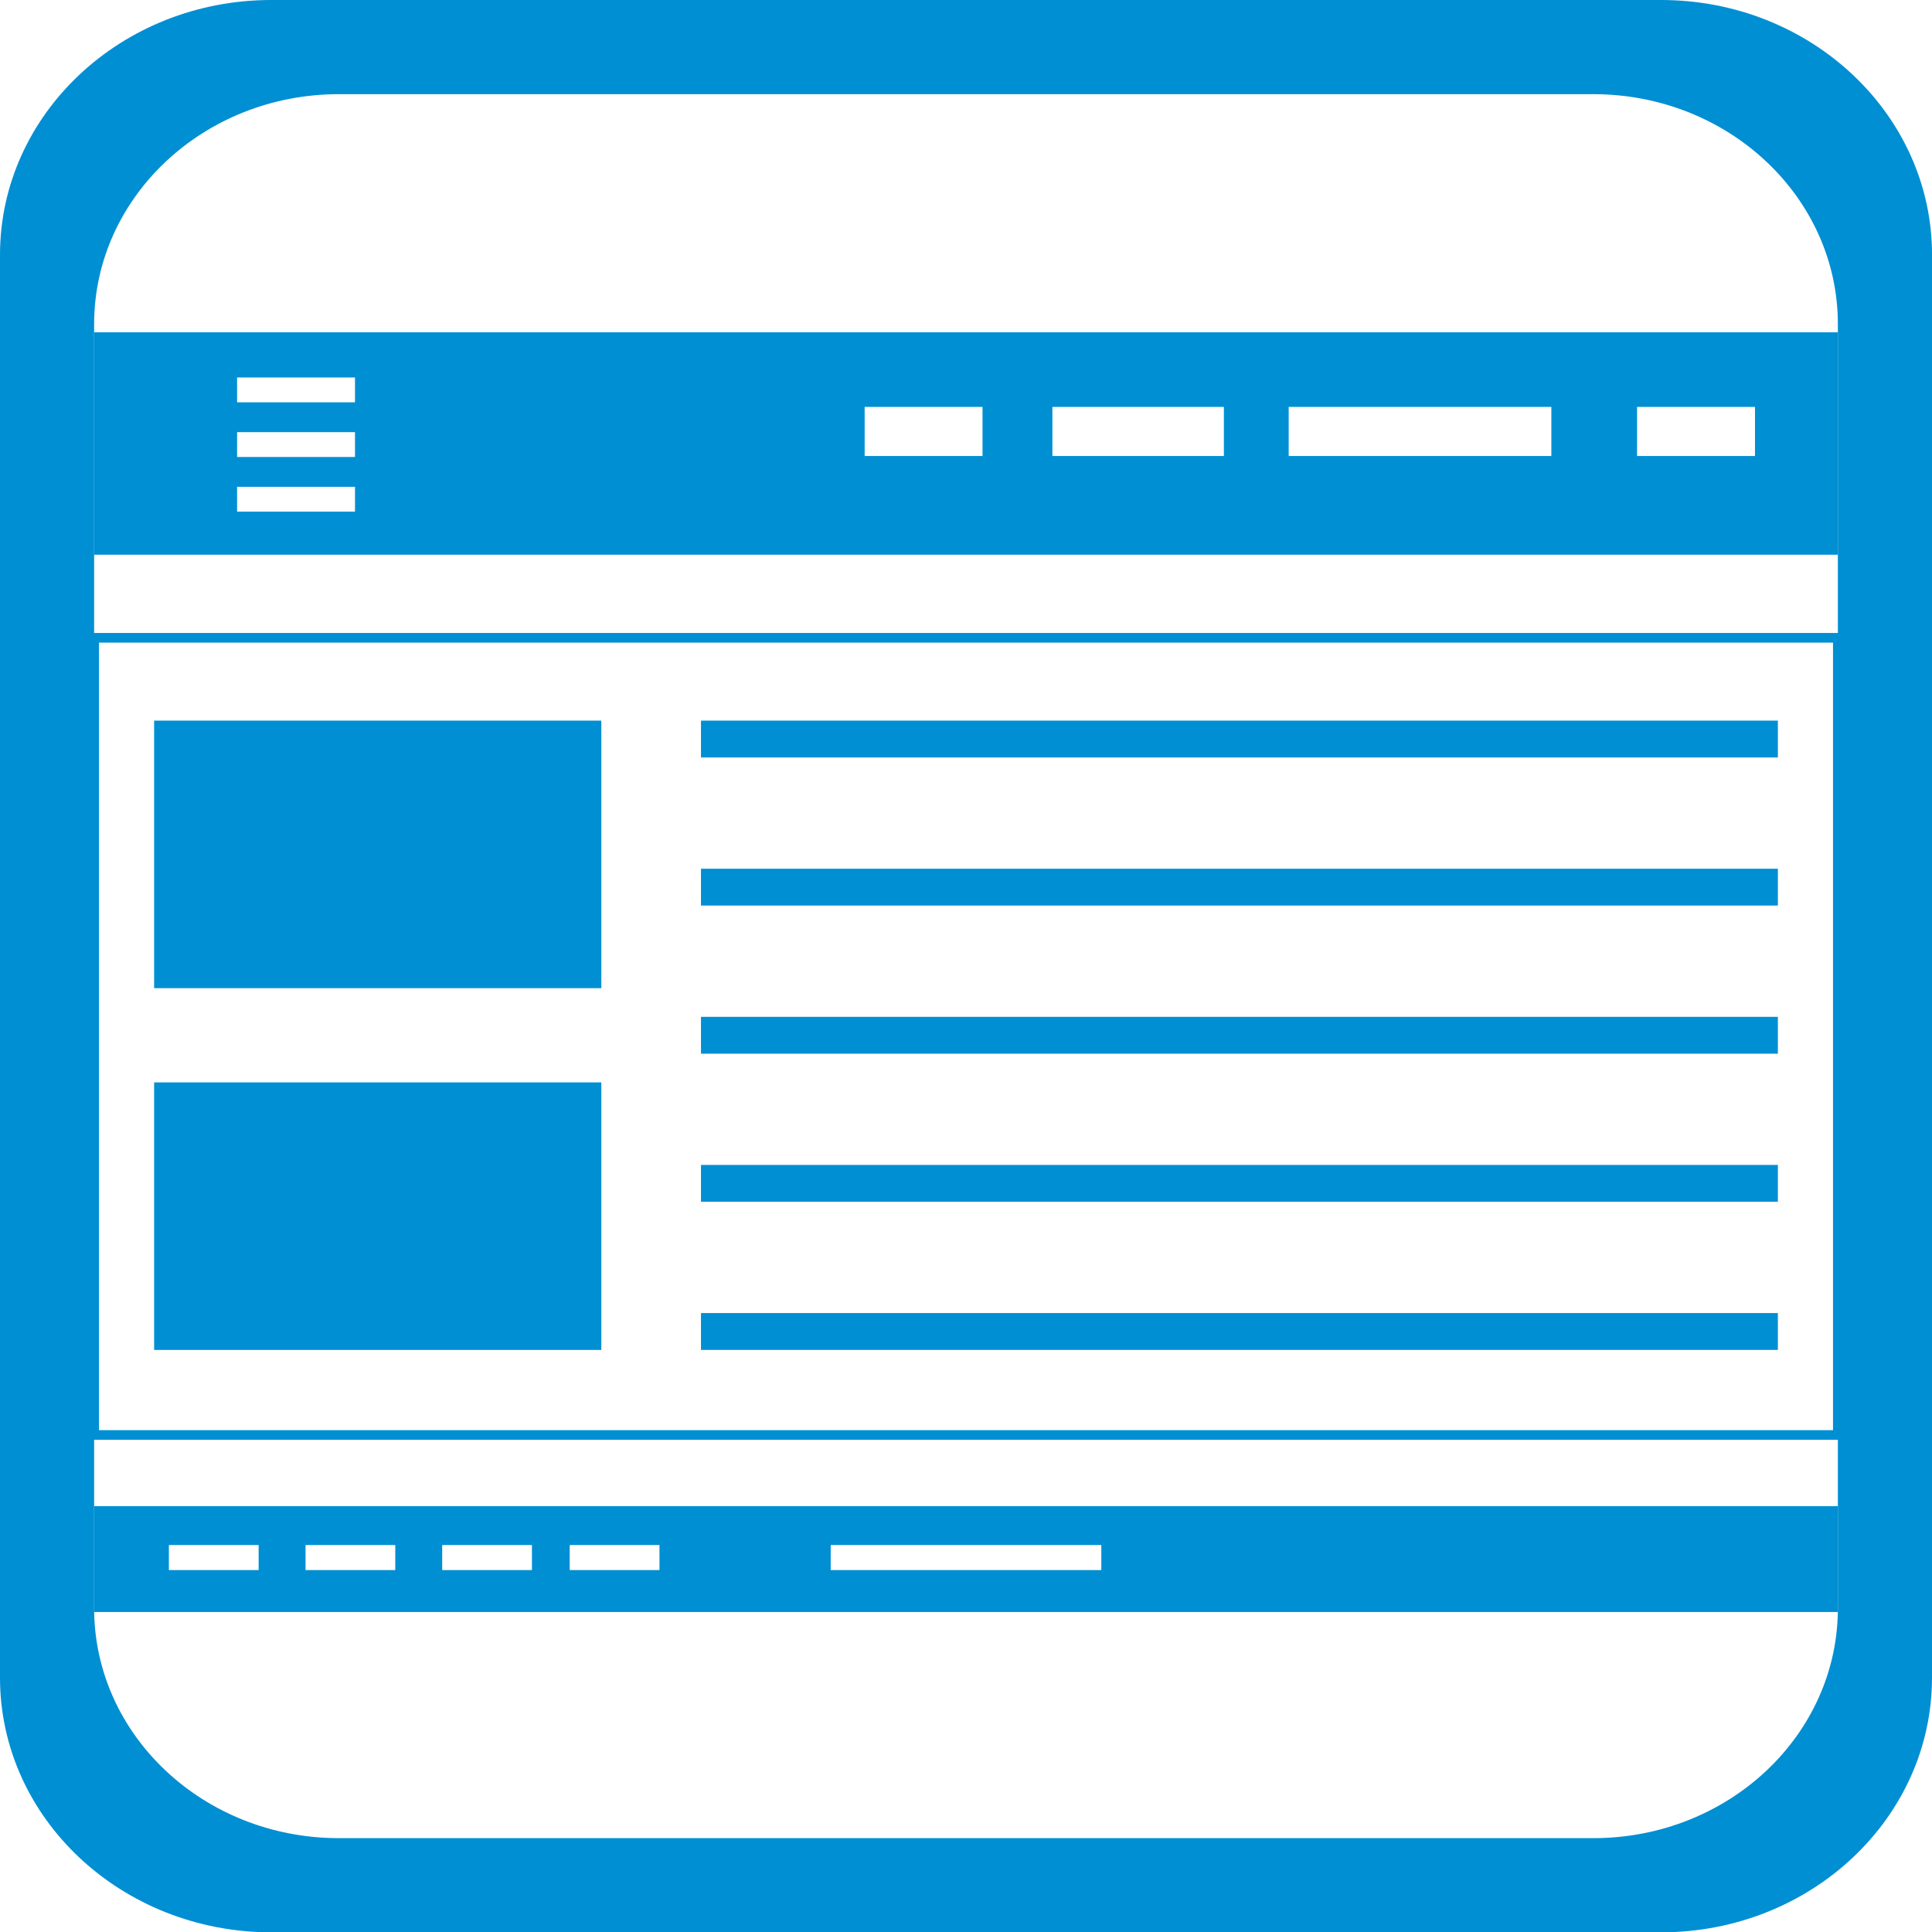 <?xml version="1.0" encoding="iso-8859-1"?>
<!-- Generator: Adobe Illustrator 12.0.0, SVG Export Plug-In . SVG Version: 6.00 Build 51448)  -->
<!DOCTYPE svg PUBLIC "-//W3C//DTD SVG 1.1//EN" "http://www.w3.org/Graphics/SVG/1.1/DTD/svg11.dtd">
<svg  version="1.1" id="Layer_1" xmlns="http://www.w3.org/2000/svg" xmlns:xlink="http://www.w3.org/1999/xlink" width="60.095" height="60.104"
	 viewBox="0 0 60.095 60.104" style="overflow:visible;enable-background:new 0 0 60.095 60.104;" xml:space="preserve">
<g>
	<path style="fill:#008FD3;" d="M60.095,52.185c0,4.371-3.771,7.92-8.43,7.92H8.437C3.778,60.104,0,56.556,0,52.185V7.926
		C0,3.552,3.778,0,8.437,0h43.229c4.658,0,8.43,3.552,8.43,7.926V52.185z M57.167,10.081c0-3.946-3.404-7.152-7.608-7.152H10.542
		c-4.204,0-7.614,3.206-7.614,7.152v39.947c0,3.945,3.41,7.148,7.614,7.148h39.017c4.204,0,7.608-3.203,7.608-7.148V10.081z"/>
	<path style="fill:#008FD3;" d="M57.166,17.255H2.929v-6.918h54.237V17.255z M11.042,11.741H7.375v0.773h3.667V11.741z
		 M30.562,12.656h-3.667v1.528h3.667V12.656z M38.069,12.656h-5.334v1.528h5.334V12.656z M48.255,12.656h-8.17v1.528h8.17V12.656z
		 M54.589,12.656h-3.668v1.528h3.668V12.656z M11.042,13.442H7.375v0.772h3.667V13.442z M11.042,15.142H7.375v0.773h3.667V15.142z"
		/>
	<rect x="2.929" y="19.839" style="fill:none;stroke:#008FD3;stroke-width:0.3;" width="54.237" height="24.796"/>
	<path style="fill:#008FD3;" d="M57.166,50.142H2.929v-3.293h54.237V50.142z M8.045,48.058H5.253v0.779h2.792V48.058z
		 M12.295,48.058H9.504v0.779h2.791V48.058z M16.546,48.058h-2.792v0.779h2.792V48.058z M20.513,48.058h-2.792v0.779h2.792V48.058z
		 M34.256,48.058h-8.417v0.779h8.417V48.058z"/>
	<g>
		<rect x="21.804" y="22.415" style="fill:#008FD3;" width="33.497" height="1.146"/>
		<rect x="21.804" y="27.022" style="fill:#008FD3;" width="33.497" height="1.145"/>
		<rect x="21.804" y="31.629" style="fill:#008FD3;" width="33.497" height="1.146"/>
		<rect x="21.804" y="36.235" style="fill:#008FD3;" width="33.497" height="1.146"/>
		<rect x="21.804" y="40.843" style="fill:#008FD3;" width="33.497" height="1.146"/>
		<rect x="4.794" y="22.415" style="fill:#008FD3;" width="13.91" height="8.322"/>
		<rect x="4.794" y="33.668" style="fill:#008FD3;" width="13.91" height="8.322"/>
	</g>
</g>
</svg>
